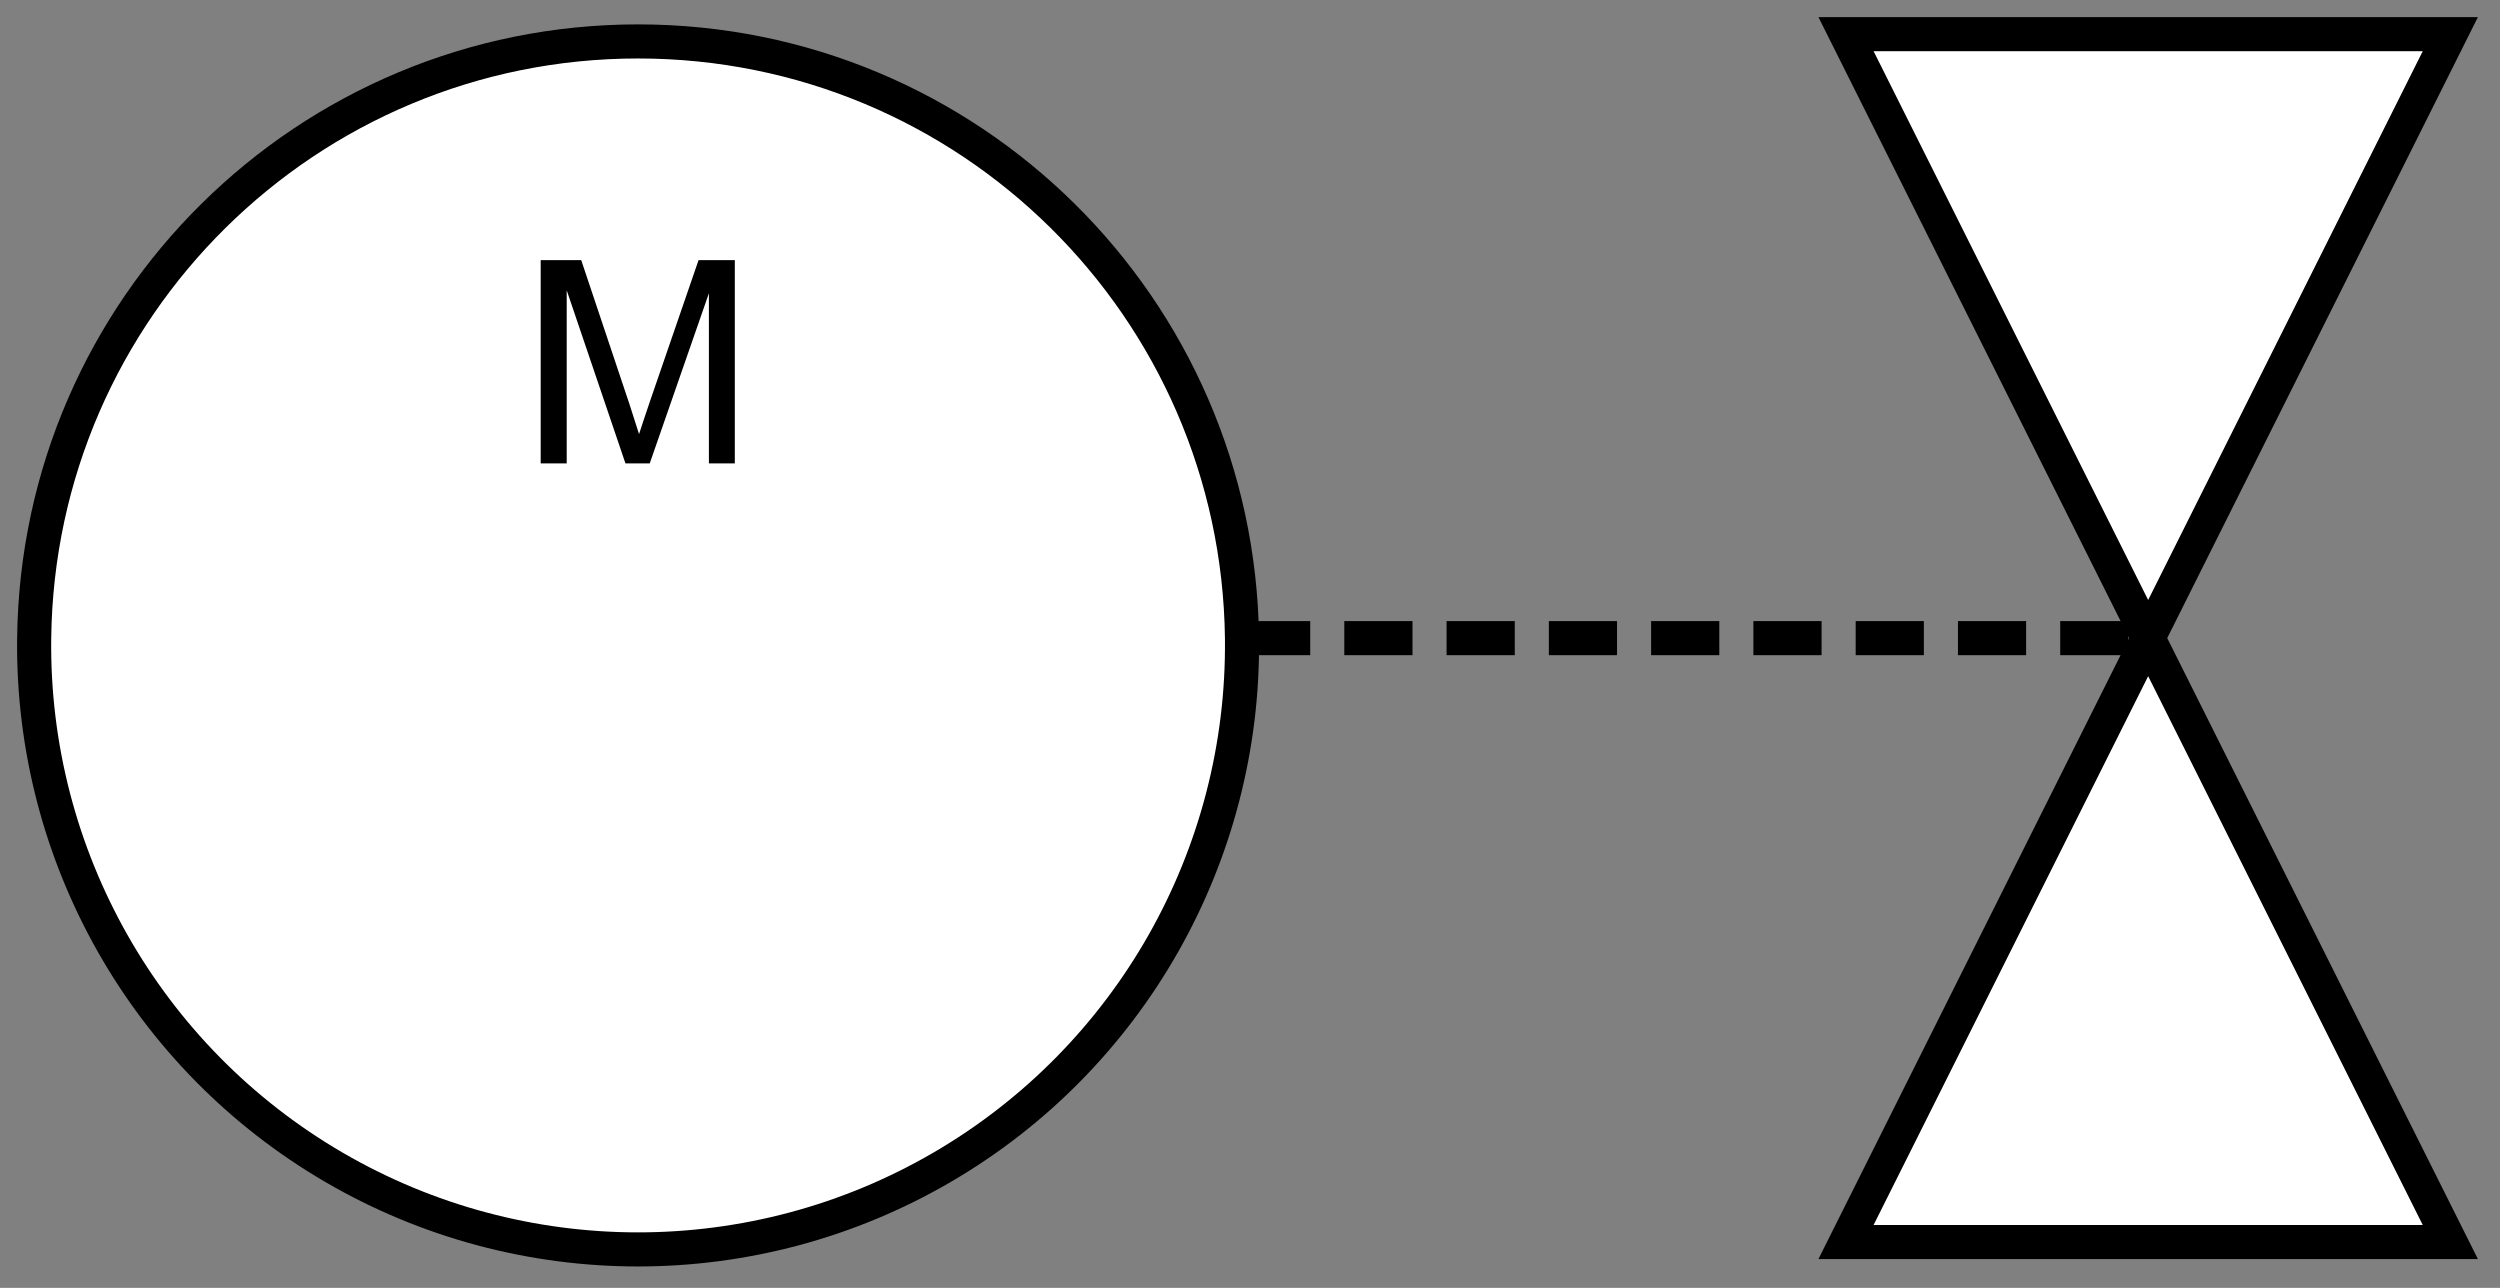 <?xml version="1.0" encoding="UTF-8"?><svg xmlns:xlink="http://www.w3.org/1999/xlink" xmlns="http://www.w3.org/2000/svg" contentScriptType="text/ecmascript" width="66pt" zoomAndPan="magnify" contentStyleType="text/css" viewBox="0 0 66 34" height="34pt" preserveAspectRatio="xMidYMid meet" version="1.1">
<rect x="0" y="0" width="66" height="34" fill="#808080" stroke="none"/>
<defs>
<g>
<symbol id="glyph0-0" overflow="visible" preserveAspectRatio="xMidYMid meet">
<path style="stroke:none;" d="M 0.938 0 L 0.938 -4.688 L 4.688 -4.688 L 4.688 0 Z M 1.055 -0.117 L 4.57 -0.117 L 4.57 -4.57 L 1.055 -4.57 Z "/>
</symbol>
<symbol id="glyph0-1" overflow="visible" preserveAspectRatio="xMidYMid meet">
<path style="stroke:none;" d="M 0.555 0 L 0.555 -5.367 L 1.625 -5.367 L 2.898 -1.566 C 3.012 -1.207 3.098 -0.945 3.152 -0.773 C 3.215 -0.969 3.309 -1.254 3.438 -1.633 L 4.723 -5.367 L 5.68 -5.367 L 5.68 0 L 4.996 0 L 4.996 -4.492 L 3.434 0 L 2.793 0 L 1.242 -4.57 L 1.242 0 Z "/>
</symbol>
</g>
</defs>
<g id="surface1">
<path style="fill-rule:evenodd;fill:rgb(100%,100%,100%);fill-opacity:1;stroke-width:0.72;stroke-linecap:butt;stroke-linejoin:miter;stroke:rgb(0%,0%,0%);stroke-opacity:1;stroke-miterlimit:3;" d="M 0.001 14.201 C 0.082 7.214 5.77 1.595 12.754 1.595 C 19.742 1.595 25.426 7.214 25.51 14.201 C 25.564 18.792 23.145 23.061 19.176 25.373 C 15.207 27.686 10.301 27.686 6.332 25.373 C 2.363 23.061 -0.055 18.792 0.001 14.201 Z " transform="matrix(1.25,0,0,1.25,0.901,-0.9)"><animate dur="500ms" values="0; 1" fill="freeze" repeatCount="indefinite" begin="0s" attributeName="stroke-opacity" calcMode="discrete"/><animate dur="500ms" values="0; 1" fill="freeze" repeatCount="indefinite" begin="0s" attributeName="fill-opacity" calcMode="discrete"/></path>
<path style="fill-rule:evenodd;fill:rgb(100%,100%,100%);fill-opacity:1;stroke-width:0.72;stroke-linecap:butt;stroke-linejoin:miter;stroke:rgb(0%,0%,0%);stroke-opacity:1;stroke-miterlimit:3;" d="M -0.001 1.599 L 12.762 1.599 L -0.001 27.109 L 12.762 27.109 Z " transform="matrix(1.25,0,0,1.25,48.736,-1.097)"><animate dur="500ms" values="0; 1" fill="freeze" repeatCount="indefinite" begin="0s" attributeName="stroke-opacity" calcMode="discrete"/><animate dur="500ms" values="0; 1" fill="freeze" repeatCount="indefinite" begin="0s" attributeName="fill-opacity" calcMode="discrete"/></path>
<path style="fill:none;stroke-width:0.72;stroke-linecap:butt;stroke-linejoin:miter;stroke:rgb(0%,0%,0%);stroke-opacity:1;stroke-dasharray:1.44,0.72;stroke-miterlimit:3;" d="M -0.001 27.111 L 18.88 27.111 " transform="matrix(1.25,0,0,1.25,32.791,-17.042)"><animate dur="500ms" values="0; 1" fill="freeze" repeatCount="indefinite" begin="0s" attributeName="stroke-opacity" calcMode="discrete"/><animate dur="500ms" values="0; 1" fill="freeze" repeatCount="indefinite" begin="0s" attributeName="fill-opacity" calcMode="discrete"/></path>
<g style="fill:rgb(0%,0%,0%);fill-opacity:1;">
  <use x="13.719" y="12.234" xmlns:xlink="http://www.w3.org/1999/xlink" xlink:href="#glyph0-1" xlink:type="simple" xlink:actuate="onLoad" xlink:show="embed"/>
</g>
</g>
</svg>